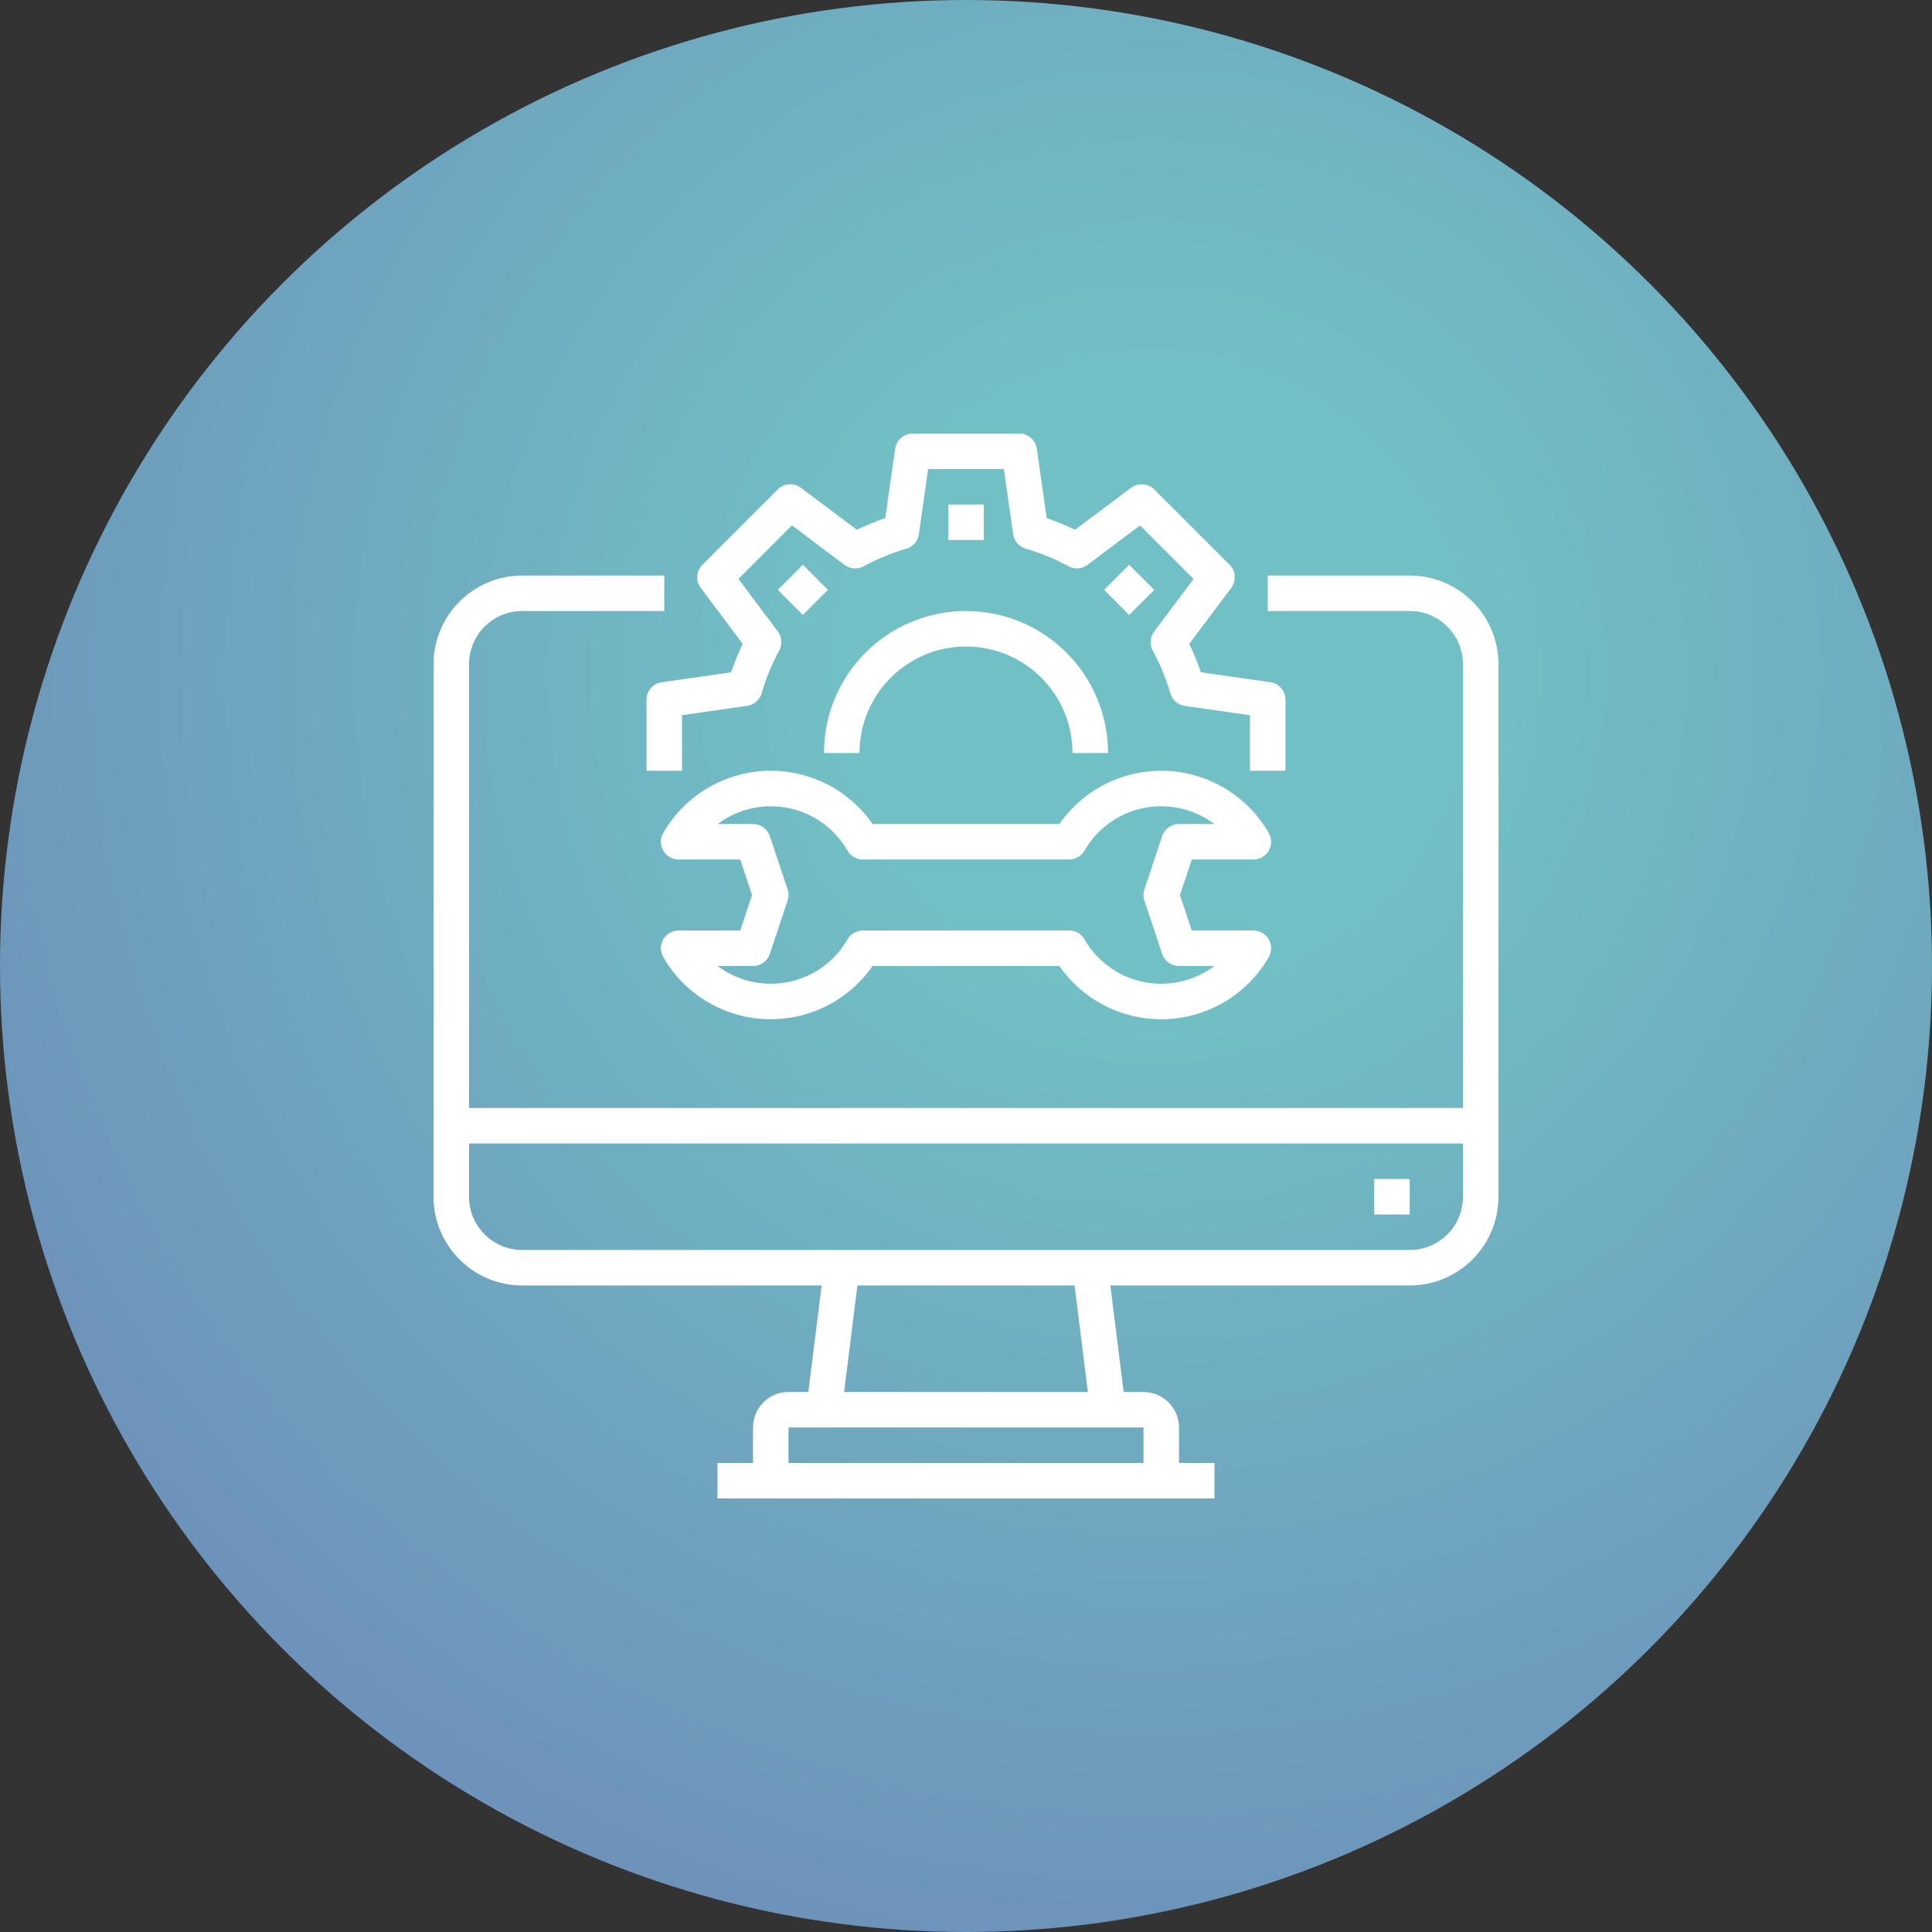 <svg width="205" height="205" viewBox="0 0 205 205" fill="none" xmlns="http://www.w3.org/2000/svg">
<rect x="0" y="0" width="205" height="205" fill="#333333" stroke="none"/>
<circle cx="102.5" cy="102.5" r="102.5" fill="url(#paint0_radial)"/>
<g clip-path="url(#clip0)">
<path d="M149.583 61.067H134.517V64.833H149.583C152.704 64.833 155.233 67.363 155.233 70.483V117.567H49.767V70.483C49.767 67.363 52.297 64.833 55.417 64.833H70.483V61.067H55.417C50.218 61.073 46.006 65.285 46 70.483V126.983C46.006 132.182 50.218 136.394 55.417 136.4H87.183L85.771 147.7H83.667C81.587 147.7 79.9 149.387 79.9 151.467V155.233H76.133V159H128.867V155.233H125.1V151.467C125.1 149.387 123.413 147.7 121.333 147.7H119.229L117.817 136.4H149.583C154.782 136.394 158.994 132.182 159 126.983V70.483C158.994 65.285 154.782 61.073 149.583 61.067ZM121.333 155.233H83.667V151.467H121.333V155.233ZM115.433 147.7H89.567L90.979 136.4H114.021L115.433 147.7ZM149.583 132.633H55.417C52.297 132.633 49.767 130.104 49.767 126.983V121.333H155.233V126.983C155.233 130.104 152.704 132.633 149.583 132.633Z" fill="white"/>
<path d="M145.817 125.1H149.583V128.867H145.817V125.1Z" fill="white"/>
<path d="M132.991 91.2C133.664 91.2 134.286 90.841 134.622 90.258C134.959 89.675 134.959 88.958 134.622 88.375C132.371 84.469 128.279 81.987 123.775 81.796C119.272 81.605 114.984 83.732 112.41 87.433H92.59C90.016 83.732 85.728 81.605 81.225 81.796C76.721 81.987 72.629 84.469 70.378 88.375C70.041 88.958 70.041 89.675 70.378 90.258C70.714 90.841 71.336 91.2 72.009 91.2H78.542L79.798 94.967L78.542 98.733H72.009C71.336 98.733 70.714 99.092 70.378 99.675C70.041 100.258 70.041 100.975 70.378 101.558C72.629 105.464 76.721 107.947 81.225 108.137C85.728 108.328 90.016 106.201 92.59 102.5H112.41C114.984 106.201 119.272 108.328 123.775 108.137C128.279 107.947 132.371 105.464 134.622 101.558C134.959 100.975 134.959 100.258 134.622 99.675C134.286 99.092 133.664 98.733 132.991 98.733H126.458L125.202 94.967L126.458 91.2H132.991ZM121.431 95.562L123.314 101.212C123.571 101.98 124.29 102.499 125.1 102.5H128.848C126.698 104.117 123.958 104.733 121.323 104.192C118.688 103.652 116.412 102.007 115.071 99.675C114.735 99.093 114.115 98.734 113.442 98.733H91.558C90.885 98.734 90.265 99.093 89.929 99.675C88.588 102.007 86.312 103.652 83.677 104.192C81.042 104.733 78.302 104.117 76.152 102.5H79.9C80.71 102.499 81.429 101.98 81.686 101.212L83.569 95.562C83.701 95.176 83.701 94.757 83.569 94.372L81.686 88.722C81.429 87.953 80.71 87.434 79.9 87.433H76.152C78.302 85.817 81.042 85.201 83.677 85.741C86.312 86.281 88.588 87.926 89.929 90.258C90.265 90.84 90.885 91.199 91.558 91.2H113.442C114.115 91.199 114.735 90.84 115.071 90.258C116.412 87.926 118.688 86.281 121.323 85.741C123.958 85.201 126.698 85.817 128.848 87.433H125.1C124.29 87.434 123.571 87.953 123.314 88.722L121.431 94.372C121.299 94.757 121.299 95.176 121.431 95.562Z" fill="white"/>
<path d="M78.811 68.323C78.338 69.301 77.924 70.308 77.574 71.337L70.216 72.388C69.289 72.52 68.601 73.314 68.6 74.25V81.783H72.367V75.883L79.278 74.896C80.009 74.791 80.613 74.268 80.819 73.558C81.273 71.989 81.895 70.473 82.678 69.039C83.033 68.39 82.977 67.594 82.533 67.003L78.352 61.426L84.032 55.746L89.608 59.937C90.2 60.381 90.996 60.437 91.644 60.082C93.08 59.3 94.595 58.678 96.165 58.223C96.874 58.015 97.397 57.412 97.502 56.68L98.483 49.767H106.517L107.502 56.676C107.607 57.408 108.13 58.012 108.84 58.219C110.409 58.674 111.924 59.296 113.36 60.078C114.006 60.433 114.801 60.378 115.392 59.937L120.968 55.756L126.648 61.435L122.464 67.008C122.019 67.6 121.963 68.396 122.318 69.044C123.1 70.479 123.723 71.995 124.177 73.565C124.384 74.274 124.986 74.796 125.718 74.902L132.63 75.889V81.783H136.396V74.25C136.396 73.313 135.708 72.518 134.781 72.385L127.422 71.335C127.073 70.306 126.659 69.299 126.185 68.321L130.641 62.385C131.203 61.636 131.13 60.587 130.468 59.924L122.475 51.934C121.812 51.273 120.764 51.199 120.015 51.759L114.075 56.211C113.097 55.737 112.09 55.324 111.061 54.974L110.015 47.618C109.883 46.69 109.088 46 108.15 46H96.85C95.912 46 95.118 46.69 94.985 47.618L93.935 54.974C92.906 55.324 91.899 55.737 90.921 56.211L84.985 51.759C84.236 51.199 83.188 51.273 82.525 51.934L74.532 59.925C73.87 60.589 73.797 61.638 74.359 62.387L78.811 68.323Z" fill="white"/>
<path d="M100.617 53.533H104.383V57.3H100.617V53.533Z" fill="white"/>
<path d="M82.525 62.588L85.189 59.925L87.852 62.588L85.189 65.252L82.525 62.588Z" fill="white"/>
<path d="M117.149 62.589L119.812 59.925L122.476 62.589L119.812 65.253L117.149 62.589Z" fill="white"/>
<path d="M87.433 79.9H91.2C91.2 73.66 96.26 68.6 102.5 68.6C108.74 68.6 113.8 73.66 113.8 79.9H117.567C117.567 71.579 110.821 64.834 102.5 64.834C94.179 64.834 87.433 71.579 87.433 79.9Z" fill="white"/>
</g>
<defs>
<radialGradient id="paint0_radial" cx="0" cy="0" r="1" gradientUnits="userSpaceOnUse" gradientTransform="translate(121.788 71.64) rotate(98.23) scale(134.748)">
<stop offset="0.245" stop-color="#71C0C5"/>
<stop offset="1" stop-color="#6D93BA"/>
</radialGradient>
<clipPath id="clip0">
<rect width="113" height="113" fill="white" transform="translate(46 46)"/>
</clipPath>
</defs>
</svg>
